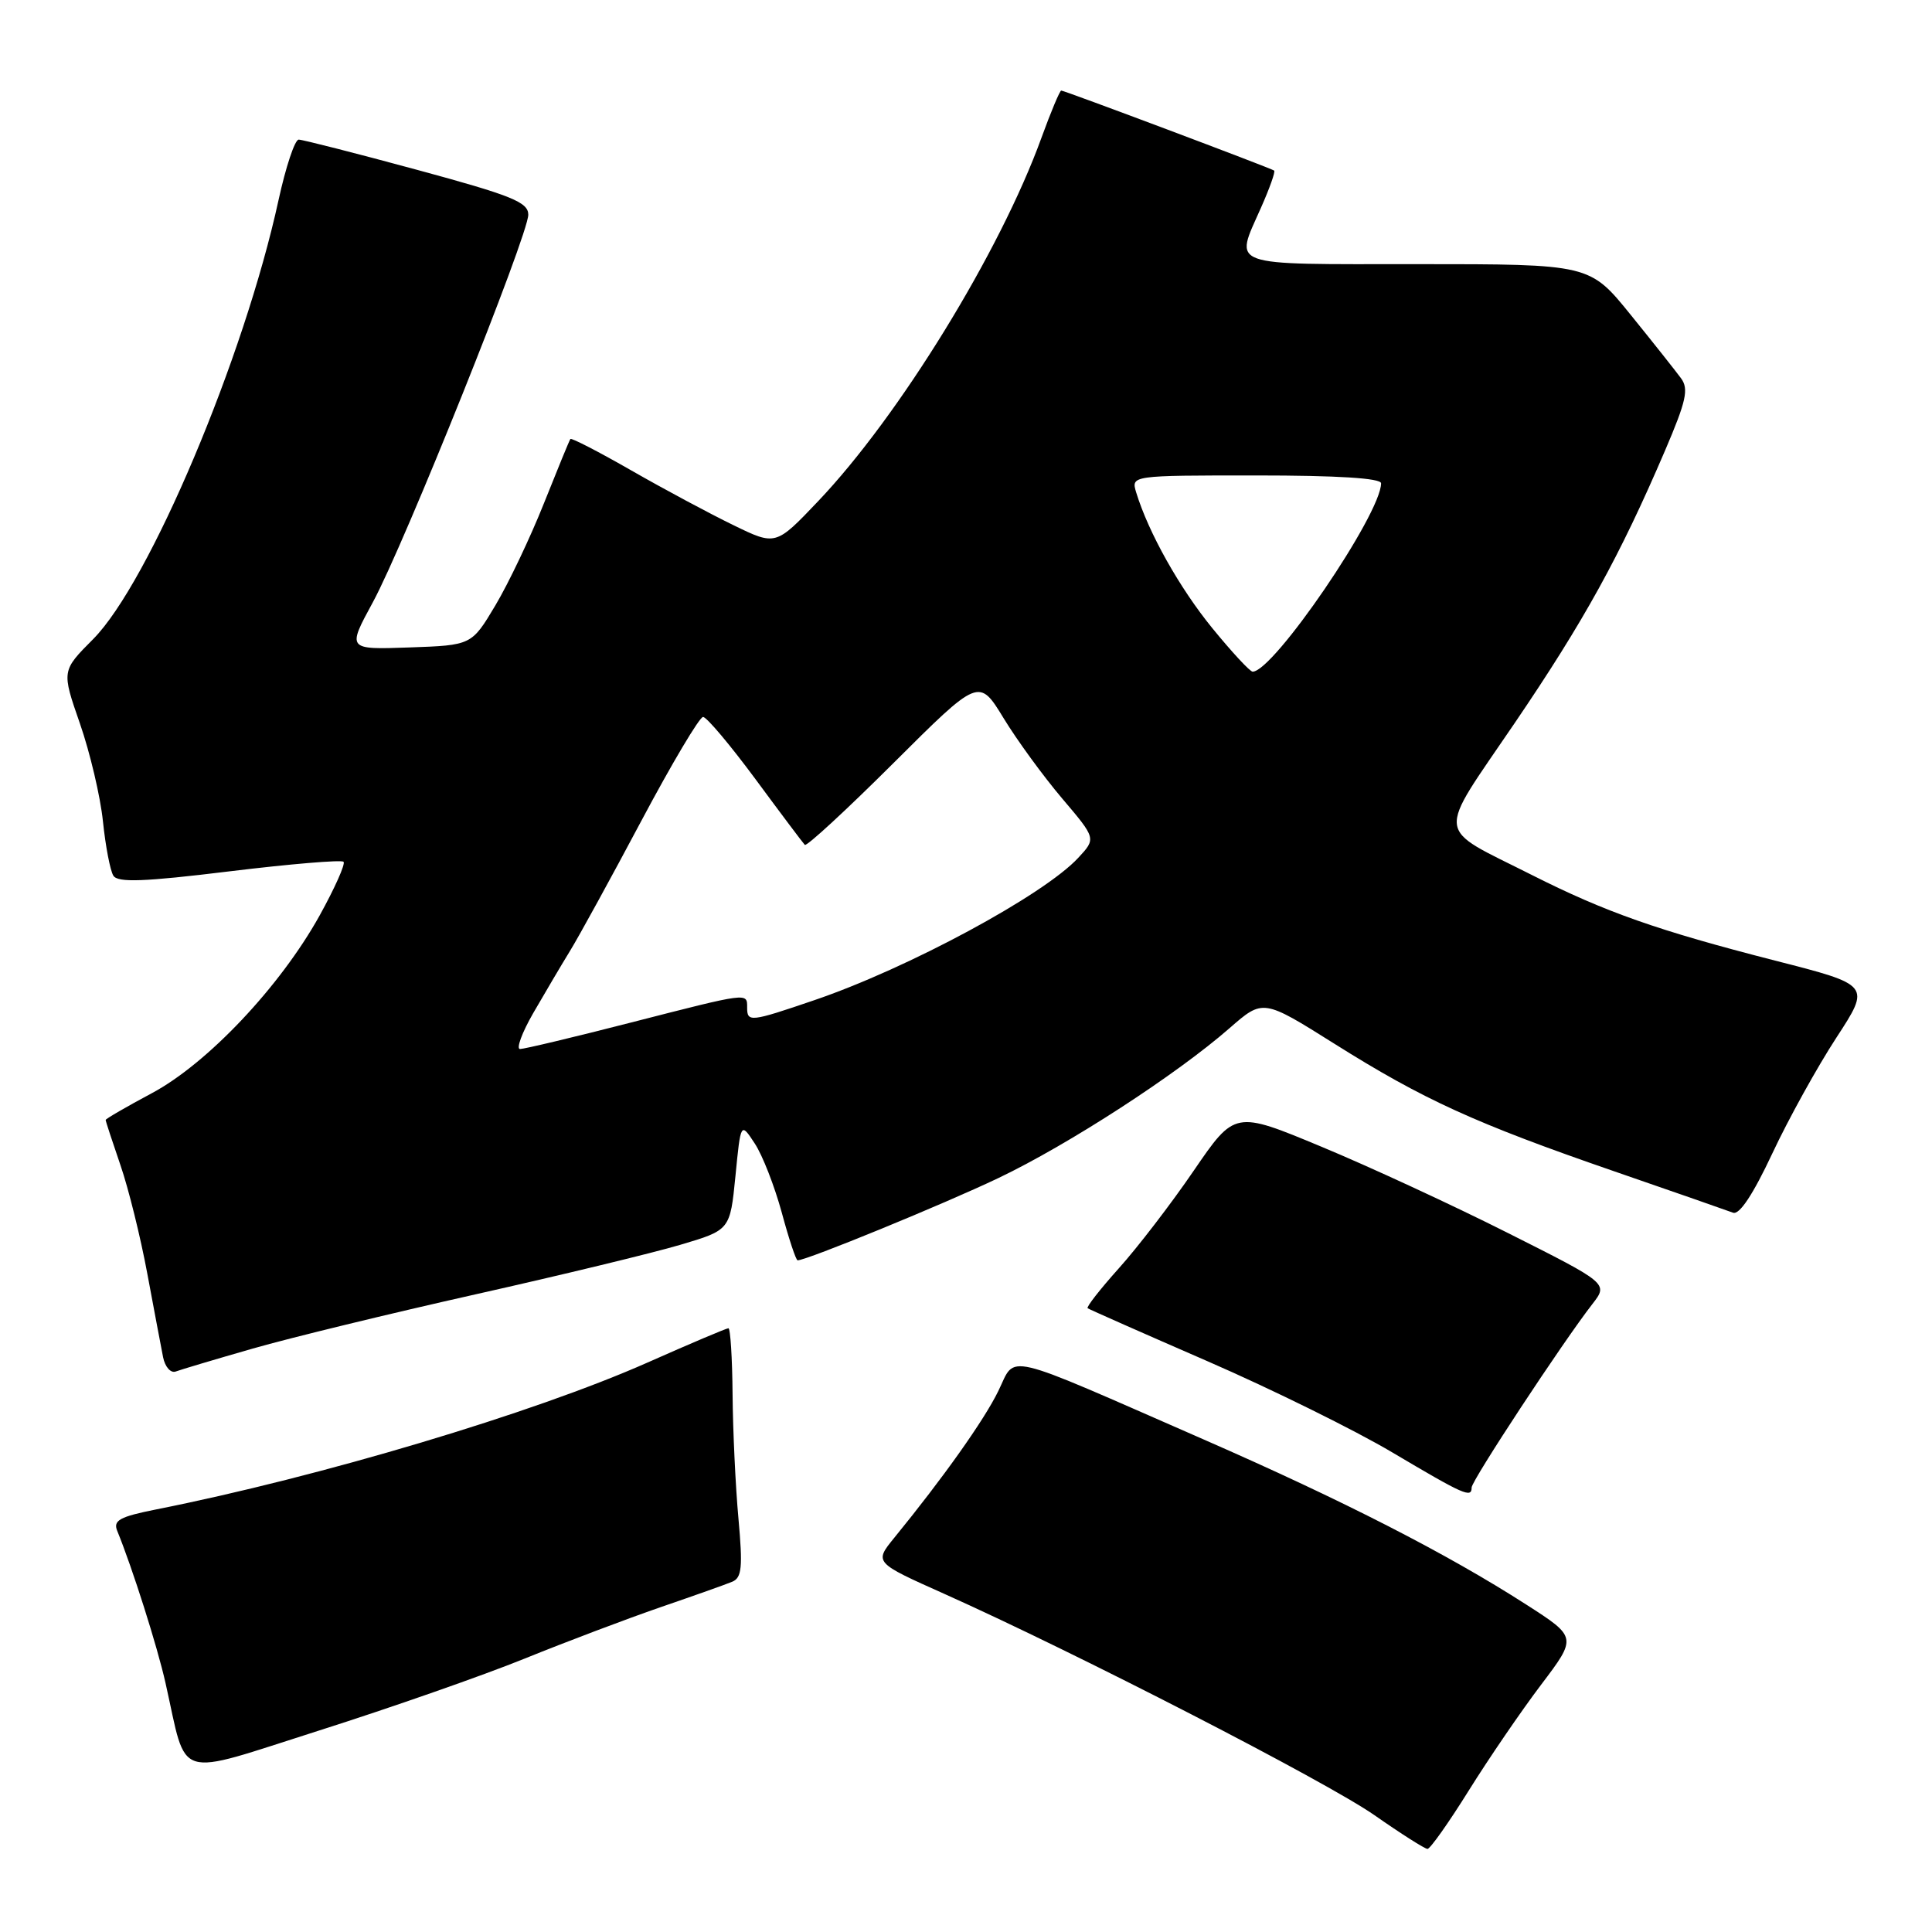<?xml version="1.0" encoding="UTF-8" standalone="no"?>
<!DOCTYPE svg PUBLIC "-//W3C//DTD SVG 1.1//EN" "http://www.w3.org/Graphics/SVG/1.1/DTD/svg11.dtd" >
<svg xmlns="http://www.w3.org/2000/svg" xmlns:xlink="http://www.w3.org/1999/xlink" version="1.1" viewBox="0 0 256 256">
 <g >
 <path fill="currentColor"
d=" M 194.61 237.27 C 197.26 233.02 201.58 226.70 204.20 223.24 C 208.97 216.94 208.97 216.94 202.23 212.61 C 191.74 205.87 178.01 198.84 159.50 190.74 C 132.34 178.86 134.69 179.41 132.28 184.32 C 130.40 188.18 124.97 195.83 118.49 203.77 C 115.83 207.04 115.83 207.04 125.16 211.21 C 142.58 219.01 175.77 236.08 182.15 240.54 C 185.64 242.98 188.79 244.98 189.15 244.99 C 189.50 245.00 191.96 241.52 194.61 237.27 Z  M 69.50 219.78 C 75.00 217.55 83.10 214.49 87.50 212.97 C 91.90 211.46 96.19 209.94 97.02 209.59 C 98.30 209.06 98.43 207.67 97.85 201.23 C 97.46 196.98 97.11 189.56 97.07 184.75 C 97.03 179.94 96.78 176.00 96.52 176.00 C 96.26 176.00 91.44 178.04 85.81 180.54 C 70.70 187.24 42.47 195.68 20.68 200.01 C 15.86 200.97 14.97 201.46 15.53 202.84 C 17.54 207.75 20.85 218.18 21.93 223.00 C 24.88 236.10 22.84 235.48 42.29 229.30 C 51.76 226.29 64.00 222.01 69.50 219.78 Z  M 195.00 197.10 C 195.00 196.18 207.10 177.80 211.00 172.79 C 213.11 170.07 213.11 170.07 199.81 163.38 C 192.49 159.69 181.35 154.54 175.06 151.93 C 163.62 147.17 163.62 147.17 158.17 155.13 C 155.18 159.51 150.70 165.34 148.23 168.08 C 145.77 170.83 143.91 173.20 144.12 173.35 C 144.33 173.50 151.47 176.66 160.00 180.37 C 168.53 184.08 179.55 189.52 184.50 192.46 C 194.02 198.10 195.00 198.54 195.00 197.10 Z  M 33.50 178.69 C 38.45 177.27 51.72 174.04 63.00 171.51 C 74.28 168.98 86.48 166.03 90.12 164.95 C 96.74 162.99 96.74 162.99 97.45 155.84 C 98.15 148.68 98.15 148.68 100.01 151.52 C 101.04 153.08 102.64 157.20 103.59 160.68 C 104.53 164.16 105.47 167.00 105.69 167.00 C 106.89 167.00 125.02 159.57 132.31 156.09 C 141.59 151.66 155.90 142.38 162.93 136.23 C 167.36 132.36 167.36 132.36 176.83 138.31 C 188.60 145.71 195.46 148.84 213.85 155.19 C 221.82 157.94 228.93 160.42 229.64 160.69 C 230.48 161.01 232.30 158.26 234.84 152.84 C 236.99 148.25 240.81 141.36 243.32 137.51 C 247.88 130.52 247.88 130.52 235.19 127.28 C 219.66 123.30 212.73 120.86 203.00 115.95 C 190.01 109.39 190.22 111.24 200.67 95.86 C 209.90 82.28 214.62 73.72 220.64 59.67 C 223.43 53.15 223.79 51.55 222.75 50.13 C 222.06 49.19 219.06 45.40 216.07 41.71 C 210.64 35.00 210.64 35.00 187.82 35.00 C 162.29 35.00 163.58 35.47 167.08 27.54 C 168.23 24.95 169.02 22.73 168.83 22.60 C 168.35 22.26 141.05 12.00 140.62 12.00 C 140.43 12.00 139.25 14.81 138.00 18.25 C 132.53 33.35 119.16 55.11 108.41 66.41 C 102.79 72.32 102.79 72.32 97.15 69.57 C 94.04 68.06 87.97 64.81 83.66 62.34 C 79.35 59.87 75.71 57.99 75.58 58.17 C 75.44 58.35 73.87 62.19 72.07 66.70 C 70.28 71.20 67.39 77.28 65.65 80.20 C 62.49 85.50 62.49 85.50 54.24 85.79 C 45.99 86.08 45.99 86.08 49.41 79.79 C 53.57 72.13 70.00 31.16 70.00 28.45 C 70.00 26.79 67.83 25.91 55.25 22.50 C 47.14 20.30 40.08 18.50 39.58 18.50 C 39.07 18.50 37.87 22.10 36.91 26.50 C 32.36 47.41 19.77 77.21 12.33 84.70 C 8.16 88.89 8.16 88.89 10.59 95.87 C 11.92 99.70 13.30 105.53 13.64 108.83 C 13.98 112.12 14.60 115.36 15.02 116.03 C 15.60 116.97 19.02 116.85 30.39 115.46 C 38.43 114.48 45.24 113.91 45.52 114.19 C 45.80 114.46 44.36 117.68 42.34 121.33 C 37.10 130.75 27.47 140.94 20.09 144.87 C 16.74 146.66 14.00 148.25 14.00 148.40 C 14.00 148.56 14.88 151.24 15.95 154.36 C 17.03 157.48 18.63 163.97 19.52 168.77 C 20.41 173.57 21.36 178.55 21.61 179.84 C 21.87 181.13 22.62 181.98 23.29 181.73 C 23.96 181.48 28.55 180.11 33.50 178.69 Z  M 70.65 134.25 C 72.16 131.64 74.35 127.92 75.53 126.00 C 76.71 124.08 80.97 116.31 84.99 108.75 C 89.01 101.19 92.69 95.00 93.16 95.00 C 93.63 95.00 96.75 98.71 100.11 103.25 C 103.46 107.79 106.40 111.70 106.64 111.95 C 106.87 112.20 112.16 107.32 118.39 101.11 C 129.72 89.82 129.72 89.82 132.98 95.16 C 134.77 98.10 138.27 102.89 140.74 105.80 C 145.25 111.11 145.25 111.11 142.87 113.67 C 138.31 118.60 120.29 128.32 107.87 132.54 C 99.40 135.43 99.00 135.47 99.00 133.50 C 99.00 131.51 99.26 131.48 83.57 135.50 C 76.06 137.43 69.46 139.00 68.91 139.00 C 68.37 139.00 69.15 136.86 70.65 134.25 Z  M 160.65 83.25 C 156.29 77.91 152.18 70.58 150.55 65.25 C 149.87 63.00 149.87 63.00 166.43 63.00 C 177.23 63.00 183.00 63.36 183.00 64.04 C 183.00 68.10 168.75 89.00 165.98 89.00 C 165.63 89.00 163.23 86.41 160.65 83.25 Z "/>
</g>
</svg>